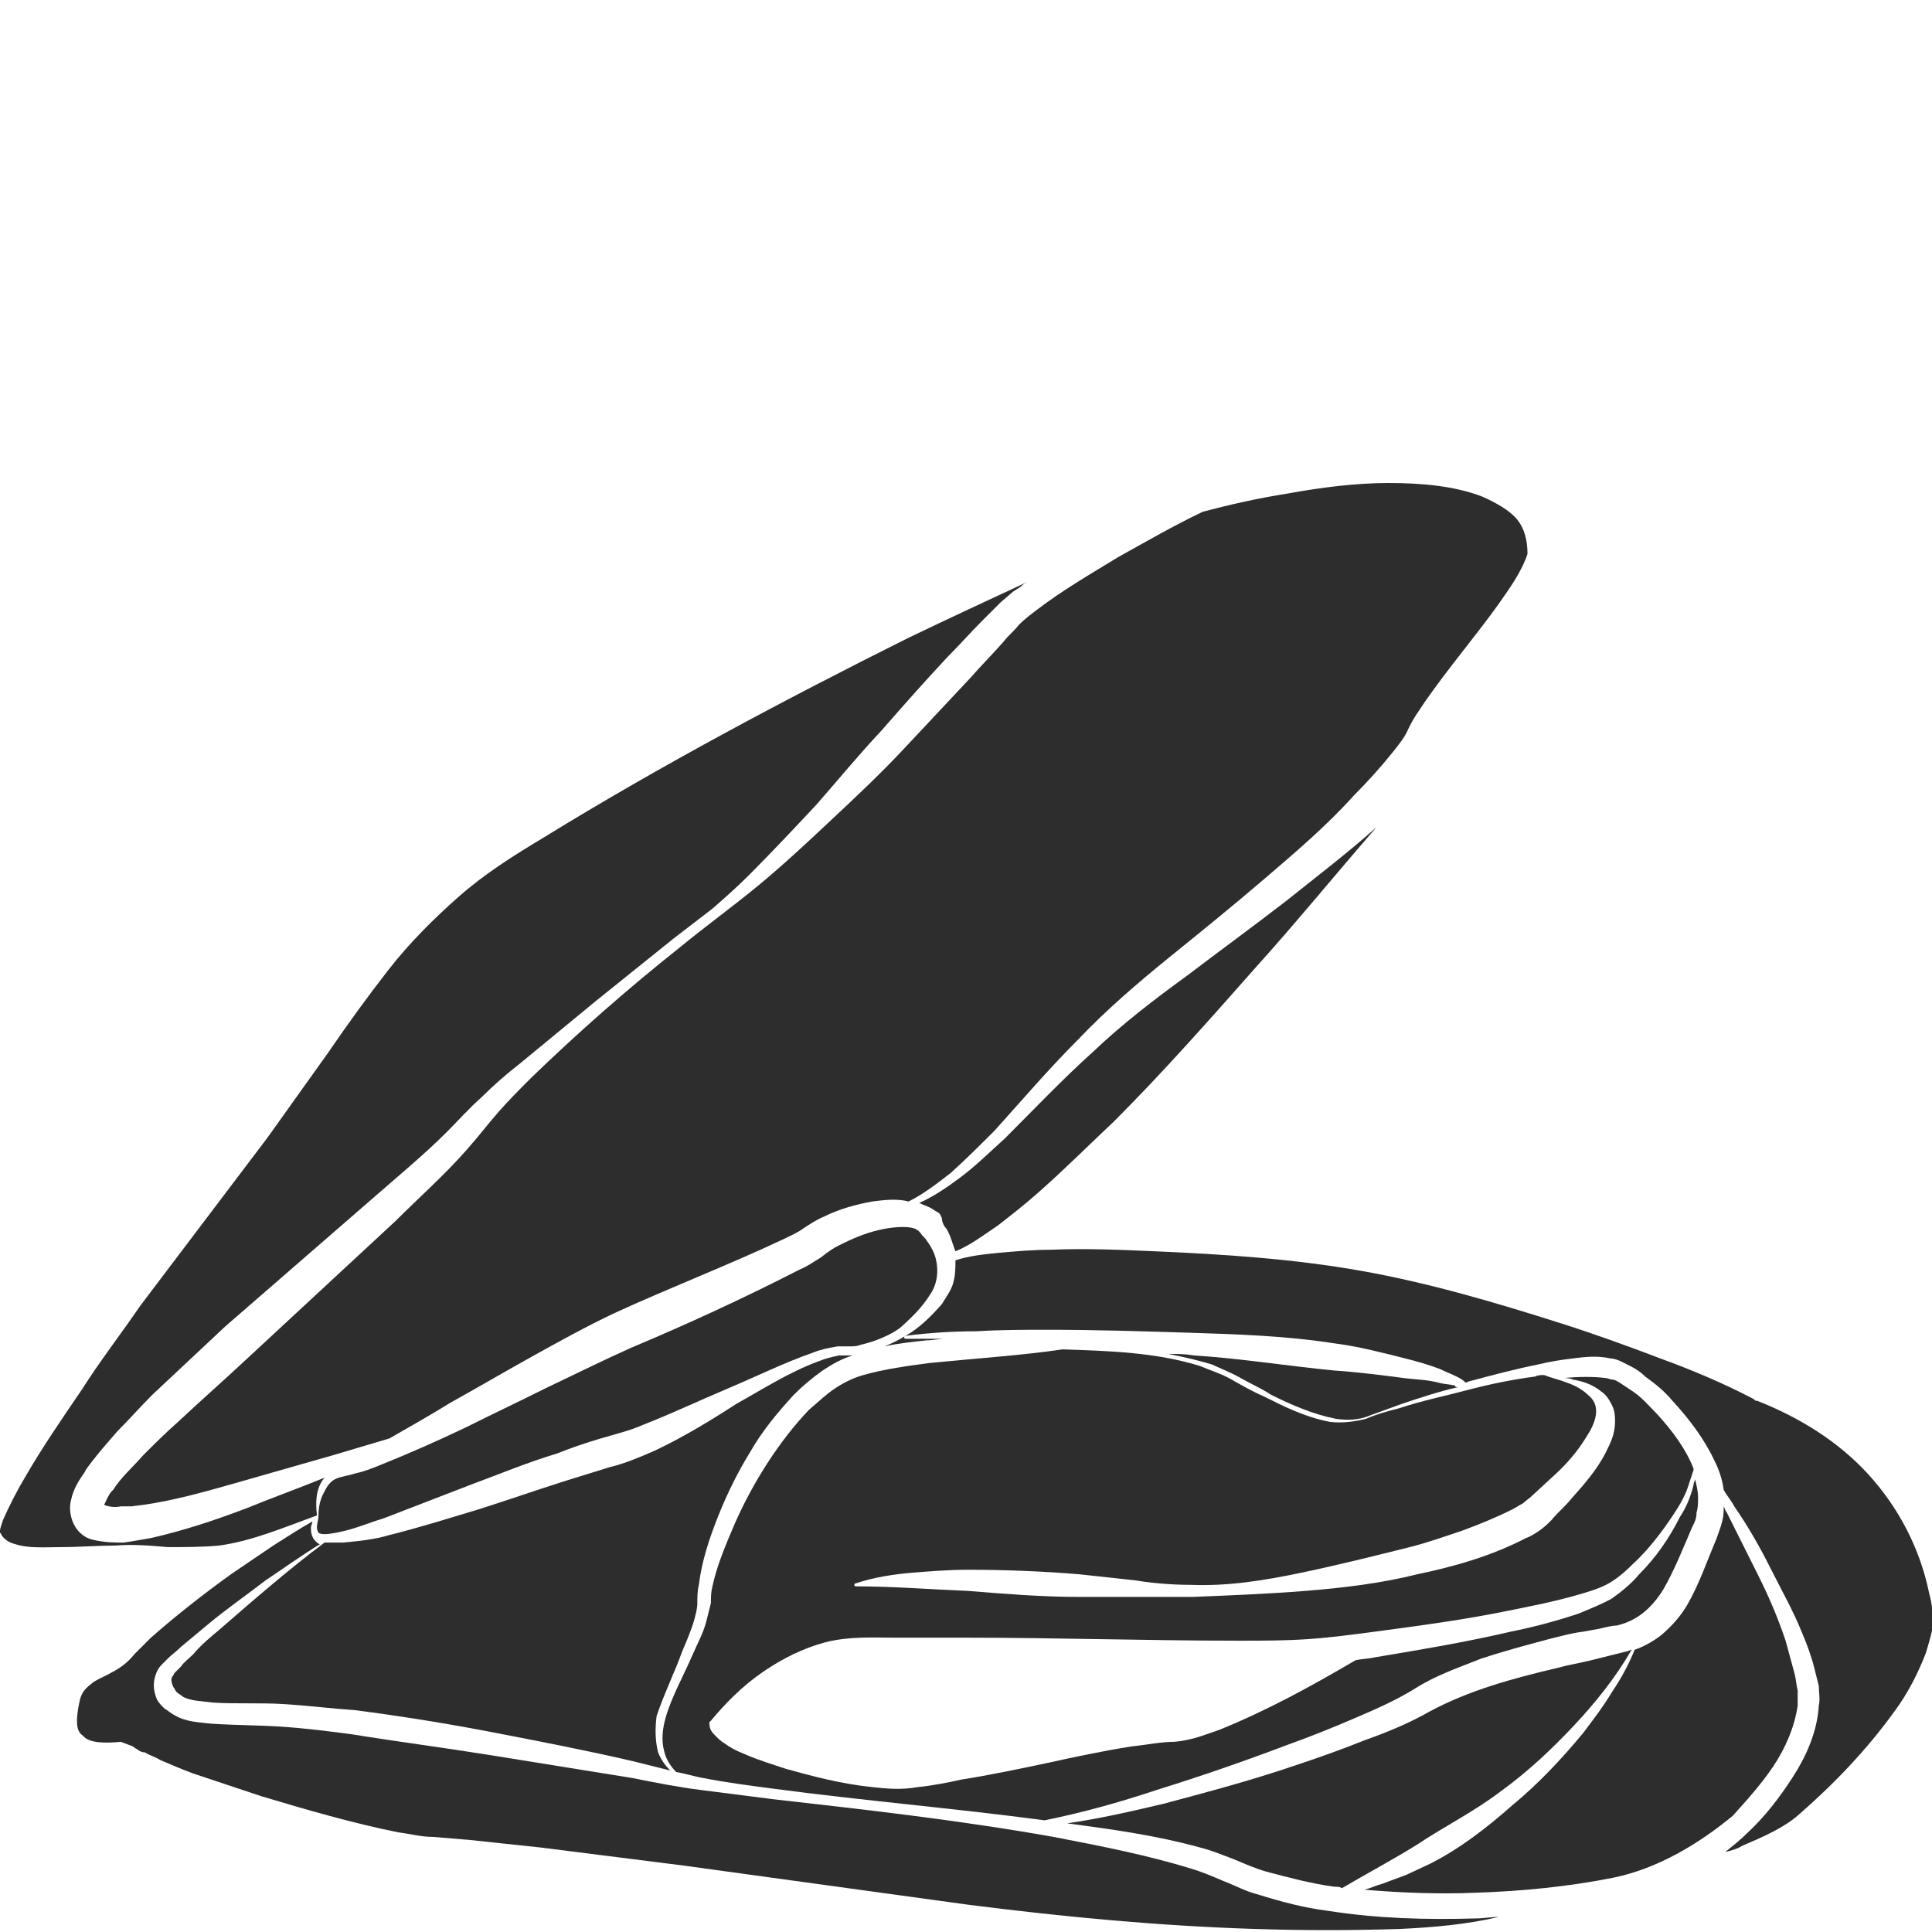 <?xml version="1.0" encoding="utf-8"?>
<!-- Generator: Adobe Illustrator 24.1.2, SVG Export Plug-In . SVG Version: 6.00 Build 0)  -->
<svg version="1.1" id="Layer_1" xmlns="http://www.w3.org/2000/svg" xmlns:xlink="http://www.w3.org/1999/xlink" x="0px" y="0px"
	 viewBox="0 0 128 128" style="enable-background:new 0 0 128 128;" xml:space="preserve">
<style type="text/css">
	.st0{fill:#2D2D2D;}
</style>
<g>
	<path class="st0" d="M82.2,91.3c0.7,0.4,1.4,0.7,2,1.1c1.4,0.7,2.8,1.3,4.3,1.6c0.7,0.1,1.5,0.1,2.2-0.2l2.2-0.8
		c1.2-0.4,2.4-0.8,3.7-1.1c-0.1,0-0.2,0-0.2-0.1c-0.4-0.1-0.8-0.1-1.1-0.2c-0.8-0.2-1.5-0.2-2.3-0.3c-1.5-0.2-3.1-0.4-4.6-0.5
		c-3.1-0.3-6.2-0.8-9.3-1c-0.6-0.1-1.1-0.1-1.7-0.1c1,0.2,1.9,0.4,2.9,0.7C80.7,90.6,81.5,90.9,82.2,91.3z"/>
	<path class="st0" d="M61.6,90.3c-1.5,0.2-3,0.4-4.4,0.8c-0.7,0.2-1.3,0.5-1.9,0.9c-0.6,0.4-1.1,0.9-1.7,1.4c-2,2.1-3.7,4.8-4.9,7.5
		c-0.6,1.4-1.2,2.8-1.5,4.2c-0.1,0.4-0.1,0.7-0.1,1.1c-0.1,0.4-0.2,0.8-0.3,1.2c-0.2,0.8-0.6,1.5-0.9,2.2c-0.6,1.4-1.4,2.8-1.8,4.2
		c-0.2,0.7-0.3,1.5-0.1,2.2c0.1,0.5,0.4,1,0.8,1.4c0.6,0.1,1.2,0.3,1.8,0.4c1.5,0.3,3.1,0.5,4.6,0.7c6,0.8,12,1.3,18,2.1
		c2.5-0.5,5-1.2,7.4-2c2.9-0.9,5.8-1.9,8.7-3c1.4-0.5,2.9-1.1,4.3-1.7c1.4-0.6,2.8-1.2,4.1-2c1.4-0.9,2.9-1.4,4.4-2
		c1.5-0.5,3-0.9,4.5-1.3c0.8-0.2,1.5-0.4,2.3-0.5l1.1-0.2c0.4-0.1,0.8-0.2,1.1-0.2c1.3-0.3,2.3-1.1,3.1-2.4c0.7-1.2,1.3-2.7,1.9-4.1
		c0.2-0.4,0.3-0.6,0.3-1c0.1-0.3,0.1-0.6,0.1-1c0-0.4-0.1-0.8-0.2-1.2c0,0.1-0.1,0.2-0.1,0.4c-0.2,0.8-0.5,1.5-0.9,2.1
		c-0.7,1.4-1.6,2.7-2.7,3.8c-0.5,0.6-1.1,1.1-1.8,1.6c-0.7,0.4-1.5,0.7-2.2,1c-1.5,0.5-3,0.9-4.5,1.2c-3,0.7-6,1.2-9,1.7
		c-0.4,0.1-0.9,0.1-1.3,0.2c-2.9,1.7-5.8,3.3-9,4.6c-0.9,0.3-1.8,0.7-3,0.8c-0.9,0-1.8,0.2-2.8,0.3c-1.9,0.3-3.8,0.7-5.6,1.1
		c-1.9,0.4-3.8,0.8-5.7,1.1c-0.9,0.2-1.9,0.4-2.9,0.5c-1.1,0.2-2.1,0.1-3,0c-2-0.2-3.9-0.7-5.7-1.2c-0.9-0.3-1.9-0.6-2.8-1
		c-0.5-0.2-0.9-0.4-1.3-0.7c-0.2-0.1-0.4-0.3-0.6-0.5c-0.2-0.2-0.4-0.4-0.4-0.8l0-0.1l0.1-0.1c1-1.2,2.1-2.3,3.4-3.2
		c1.3-0.9,2.7-1.6,4.2-2c1.6-0.4,3.1-0.3,4.6-0.3l4.6,0c6.1,0,12.1,0.2,18.2,0.2c1.5,0,3,0,4.5-0.1c1.5-0.1,3-0.3,4.5-0.5
		c3-0.4,6-0.8,8.9-1.4c1.5-0.3,3-0.6,4.4-1c0.7-0.2,1.4-0.4,2-0.7c0.6-0.3,1.2-0.8,1.7-1.3c1.1-1,2-2.2,2.8-3.4c0.4-0.6,0.8-1.3,1-2
		c0.1-0.3,0.2-0.6,0.3-0.9c0,0,0-0.1,0-0.1c-0.5-1.3-1.4-2.5-2.4-3.6c-0.5-0.5-1-1.1-1.6-1.5c-0.3-0.2-0.6-0.4-0.9-0.6
		c-0.2-0.1-0.3-0.2-0.5-0.2c-0.1,0-0.3-0.1-0.4-0.1c-0.8-0.1-1.8-0.1-2.8,0c0.2,0,0.4,0,0.6,0.1c0.6,0.1,1.3,0.3,1.9,0.8
		c0.3,0.2,0.5,0.5,0.7,0.9c0.2,0.4,0.2,0.8,0.2,1.1c0,0.8-0.3,1.4-0.6,2c-0.6,1.2-1.5,2.2-2.3,3.1c-0.4,0.5-0.9,0.9-1.3,1.4
		c-0.2,0.2-0.5,0.5-0.8,0.7c-0.3,0.2-0.6,0.4-0.9,0.5c-2.3,1.2-4.8,1.9-7.2,2.4c-2.4,0.6-4.9,0.9-7.4,1.1c-2.5,0.2-5,0.3-7.5,0.4
		c-2.5,0-5,0-7.5,0c-2.5,0-4.9-0.2-7.4-0.4c-2.5-0.1-4.9-0.3-7.4-0.3c0,0-0.1,0-0.1-0.1c0,0,0-0.1,0.1-0.1c1.2-0.4,2.5-0.6,3.7-0.7
		c1.2-0.1,2.5-0.2,3.7-0.2c2.5,0,5,0.1,7.4,0.3l3.7,0.4c1.2,0.2,2.5,0.3,3.7,0.3c2.5,0.1,4.9-0.3,7.3-0.8c2.4-0.5,4.8-1.1,7.2-1.7
		c1.2-0.3,2.3-0.7,3.5-1.1c1.1-0.4,2.3-0.9,3.3-1.4c0.2-0.1,0.5-0.3,0.7-0.4c0.2-0.2,0.4-0.3,0.6-0.5l1.3-1.2
		c0.9-0.8,1.7-1.7,2.3-2.7c0.6-0.9,1-2,0.2-2.7c-0.4-0.4-0.9-0.7-1.5-0.9c-0.5-0.2-1-0.3-1.5-0.5c-0.2,0-0.4,0-0.6,0.1
		c-1.5,0.2-3,0.5-4.5,0.9c-1.5,0.4-3,0.7-4.5,1.2c-0.8,0.2-1.5,0.4-2.2,0.7c-0.8,0.2-1.6,0.3-2.4,0.2c-1.6-0.3-3-1-4.4-1.7
		c-0.7-0.3-1.4-0.7-2.1-1.1c-0.7-0.4-1.4-0.6-2.1-0.9c-2.9-0.9-6-1-9.1-1.1C67.7,89.8,64.6,90,61.6,90.3z"/>
	<path class="st0" d="M88,126.6c-1.6-0.2-3.1-0.6-4.7-1.1c-0.8-0.2-1.5-0.6-2.3-0.9c-0.7-0.3-1.4-0.6-2.1-0.8
		c-2.9-0.9-6-1.5-9.1-2.1c-6.2-1.1-12.4-1.8-18.6-2.5c-1.6-0.2-3.1-0.4-4.7-0.6c-1.6-0.2-3.1-0.5-4.6-0.8c-3.1-0.5-6.2-1-9.3-1.5
		c-3.1-0.5-6.2-0.9-9.3-1.4c-1.5-0.2-3.1-0.4-4.6-0.5c-1.5-0.1-3.1-0.1-4.7-0.2c-0.8-0.1-1.7-0.1-2.5-0.6c-0.2-0.1-0.4-0.3-0.6-0.4
		c-0.2-0.2-0.4-0.4-0.5-0.6c-0.2-0.5-0.3-1-0.1-1.6c0.1-0.3,0.2-0.5,0.4-0.7c0.2-0.2,0.3-0.3,0.4-0.4c0.3-0.3,0.6-0.5,0.9-0.8
		c0.6-0.5,1.2-1,1.8-1.5c1.2-1,2.5-1.9,3.8-2.9c1.2-0.8,2.3-1.6,3.6-2.4c-0.1,0-0.2-0.1-0.3-0.2c-0.3-0.3-0.3-0.7-0.3-0.9
		c0-0.1,0.1-0.3,0.1-0.4c-0.9,0.5-1.8,1.1-2.6,1.6c-0.9,0.6-1.9,1.3-2.8,1.9c-1.8,1.3-3.6,2.7-5.3,4.2L9.5,109l-0.6,0.6
		c-0.4,0.5-0.9,0.9-1.5,1.2c-0.5,0.3-1.1,0.5-1.4,0.8c-0.4,0.3-0.6,0.6-0.7,1c-0.1,0.4-0.2,1-0.2,1.4c0,0.5,0.1,0.8,0.4,1
		c0.4,0.5,1.5,0.5,2.5,0.4l0.8,0.3c0,0,0.1,0.1,0.3,0.2c0.1,0.1,0.3,0.2,0.5,0.2c0.3,0.2,0.7,0.3,1,0.5c0.7,0.3,1.4,0.6,2.2,0.9
		c1.5,0.5,3,1,4.5,1.5c3,0.9,6.1,1.8,9.1,2.4c0.8,0.1,1.5,0.3,2.3,0.3l2.4,0.2l4.7,0.5c3.2,0.4,6.3,0.8,9.5,1.2l18.9,2.6
		c6.3,0.8,12.6,1.4,19,1.6c3.2,0.1,6.3,0.1,9.5,0c2.2-0.1,4.5-0.3,6.6-0.8c-0.5,0-1,0.1-1.5,0.1C94.4,127.2,91.2,127.1,88,126.6z"/>
	<path class="st0" d="M105.4,110c-0.8,0.2-1.5,0.3-2.2,0.5c-3,0.7-5.9,1.5-8.5,2.9c-1.4,0.8-2.9,1.4-4.3,1.9
		c-1.5,0.6-2.9,1.1-4.4,1.6c-2.9,1-5.9,1.8-8.9,2.6c-2.1,0.5-4.3,1-6.4,1.3c3,0.4,5.9,0.8,8.8,1.6c0.8,0.2,1.5,0.5,2.3,0.8
		c0.7,0.3,1.4,0.6,2.1,0.8c1.5,0.4,3,0.8,4.5,1c0.2,0,0.4,0,0.5,0.1c1.7-1,3.4-1.9,5-2.9c1.8-1.2,3.8-2.2,5.5-3.5
		c1.8-1.3,3.4-2.8,4.9-4.4c1.4-1.5,2.7-3.1,3.8-5c-0.1,0-0.2,0.1-0.3,0.1c-0.4,0.1-0.8,0.2-1.2,0.3L105.4,110z"/>
	<path class="st0" d="M117.5,117c0.8-1.2,1.4-2.6,1.6-4c0-0.4,0-0.7,0-1c-0.1-0.4-0.1-0.7-0.2-1.1c-0.2-0.7-0.4-1.5-0.6-2.2
		c-0.5-1.5-1.1-2.9-1.8-4.3c-0.7-1.4-1.4-2.8-2.1-4.2c-0.1-0.1-0.1-0.2-0.2-0.4c0,0.3,0,0.6-0.1,1c-0.1,0.4-0.3,0.9-0.4,1.2
		c-0.6,1.4-1.1,2.9-1.9,4.3c-0.4,0.7-1,1.4-1.7,2c-0.5,0.4-1.2,0.8-1.8,1c-0.4,1-0.9,1.9-1.5,2.8c-0.6,1-1.3,1.9-1.9,2.7
		c-1.4,1.7-3,3.4-4.7,4.8c-1.7,1.5-3.5,2.9-5.5,3.9l-1.5,0.7c-0.5,0.2-1.1,0.4-1.6,0.6c-0.4,0.1-0.8,0.3-1.2,0.4
		c2.4,0.2,4.9,0.3,7.3,0.2c3.1-0.1,6.2-0.4,9.2-1c2.9-0.6,5.6-2.2,7.9-4.1C115.7,119.3,116.7,118.2,117.5,117z"/>
	<path class="st0" d="M11.1,102.5c1.1,0,2.3,0,3.4-0.1c2.2-0.3,4.3-1.2,6.5-2c0,0,0,0,0,0c-0.1-0.8-0.1-1.8,0.5-2.5
		c-1.7,0.7-3.4,1.3-5.1,2c-2.1,0.8-4.2,1.5-6.4,2c-0.6,0.1-1.1,0.2-1.8,0.3c-0.6,0-1.3,0-2.1-0.2c-0.4-0.1-0.9-0.4-1.2-1
		c-0.3-0.6-0.3-1.2-0.2-1.6c0.2-0.9,0.6-1.4,1-2l-0.1,0.1c0.7-1,1.5-1.9,2.2-2.7c0.8-0.8,1.5-1.6,2.3-2.4c1.6-1.5,3.2-3,4.8-4.5
		l9.9-8.6c1.6-1.4,3.3-2.8,4.8-4.3c0.7-0.7,1.5-1.6,2.3-2.3c0.8-0.8,1.6-1.5,2.5-2.2c1.7-1.4,3.4-2.8,5.1-4.2l5.1-4.1l2.6-2
		c0.8-0.7,1.6-1.4,2.4-2.2c1.5-1.5,3-3.1,4.5-4.7c1.4-1.6,2.8-3.3,4.3-4.9c1.4-1.6,2.9-3.3,4.4-4.9c0.8-0.8,1.5-1.6,2.3-2.4
		c0.4-0.4,0.8-0.8,1.2-1.2l0.7-0.6c0.2-0.2,0.5-0.3,0.7-0.5c0.2-0.2,0.5-0.3,0.7-0.4c-2.8,1.3-5.6,2.6-8.3,3.9
		c-8.2,4.1-16.3,8.4-24.1,13.2c-2,1.2-3.9,2.4-5.6,3.9c-1.7,1.5-3.3,3.1-4.7,4.9c-1.4,1.8-2.7,3.6-4,5.5l-4,5.6L9.3,86.5
		c-1.3,1.9-2.7,3.7-3.9,5.6c-1.3,1.9-2.6,3.8-3.7,5.7c-0.6,1-1.1,2-1.5,2.9C0.1,101,0,101.3,0,101.4c0,0,0,0.1,0,0.1
		c0,0.1,0.1,0.1,0.1,0.2c0.2,0.3,0.5,0.5,0.9,0.6c0.9,0.3,2,0.2,3.1,0.2c1.1,0,2.3-0.1,3.5-0.1C8.8,102.3,10,102.4,11.1,102.5z"/>
	<path class="st0" d="M128,106.6c0-0.3-0.1-0.7-0.2-1.1c-0.6-2.9-2-5.6-4-7.8c-2-2.2-4.6-3.8-7.4-4.9l-0.1,0l-0.1-0.1
		c-1.9-1-4-1.9-6.2-2.7c-2.1-0.8-4.3-1.6-6.5-2.3c-4.4-1.4-8.8-2.7-13.3-3.5c-4.5-0.8-9.1-1.1-13.7-1.3c-2.3-0.1-4.6-0.2-6.9-0.1
		c-1.1,0-2.3,0.1-3.4,0.2c-1,0.1-2,0.2-2.9,0.5c0,0.4,0,0.9-0.1,1.3c-0.1,0.6-0.5,1.1-0.8,1.6c-0.7,0.8-1.5,1.6-2.4,2.1
		c-0.5,0.3-0.9,0.5-1.4,0.7c0.9-0.2,1.9-0.3,2.8-0.4c0.4,0,0.8-0.1,1.2-0.1c-0.9,0-1.7,0-2.6,0l0,0c0,0-0.1,0-0.1-0.1
		c0,0,0-0.1,0.1-0.1c1.6-0.2,3.1-0.3,4.7-0.3c1.6-0.1,3.2-0.1,4.7-0.1c3.2,0,6.3,0.1,9.5,0.2c3.1,0.1,6.3,0.2,9.5,0.7
		c1.6,0.2,3.1,0.6,4.7,1c0.8,0.2,1.5,0.4,2.3,0.7c0.4,0.2,0.7,0.3,1.1,0.5c0.2,0.1,0.4,0.2,0.6,0.4c0.1,0,0.2-0.1,0.3-0.1
		c1.5-0.4,3-0.8,4.5-1.1c0.8-0.2,1.5-0.3,2.3-0.4c0.8-0.1,1.6-0.2,2.5,0c0.2,0,0.5,0.1,0.7,0.2c0.2,0.1,0.4,0.2,0.6,0.3
		c0.4,0.2,0.7,0.4,1,0.7c0.7,0.5,1.3,1,1.8,1.6c1.1,1.2,2.1,2.5,2.8,4c0.3,0.6,0.5,1.2,0.6,1.9c0.2,0.4,0.5,0.7,0.7,1.1
		c0.9,1.3,1.7,2.7,2.4,4.1c0.7,1.4,1.5,2.8,2.1,4.3c0.3,0.7,0.6,1.5,0.8,2.3c0.1,0.4,0.2,0.8,0.3,1.2c0,0.4,0.1,0.9,0,1.3
		c-0.1,1.7-0.8,3.3-1.7,4.7c-0.9,1.4-1.9,2.7-3.1,3.8c-0.4,0.4-0.9,0.8-1.4,1.2c0.4-0.1,0.8-0.2,1.1-0.4c1.4-0.6,2.8-1.2,3.8-2.1
		c2.3-2,4.5-4.3,6.3-6.8c0.9-1.2,1.6-2.6,2.1-3.9c0.2-0.7,0.4-1.3,0.5-2C128,107.2,128,106.9,128,106.6z"/>
	<path class="st0" d="M66.5,42.5c-0.7,0.8-1.5,1.6-2.2,2.4c-1.5,1.6-3,3.2-4.5,4.8c-1.5,1.6-3.1,3.1-4.7,4.6c-1.6,1.5-3.2,3-4.9,4.4
		c-1.7,1.4-3.5,2.7-5.2,4.1c-3.4,2.7-6.7,5.6-9.8,8.6c-0.8,0.8-1.5,1.5-2.2,2.3c-0.7,0.8-1.3,1.6-2.1,2.5c-1.5,1.7-3.1,3.1-4.7,4.7
		l-9.6,8.9c-1.6,1.5-3.2,2.9-4.8,4.4c-0.8,0.7-1.6,1.5-2.3,2.2c-0.7,0.8-1.5,1.5-2,2.3l-0.1,0.1l0,0C7.2,99,7,99.5,6.9,99.7
		c0.2,0.1,0.7,0.2,1.1,0.1c0.2,0,0.4,0,0.7,0l0.8-0.1c2.1-0.3,4.2-0.9,6.3-1.5c2.1-0.6,4.2-1.2,6.3-1.8l3.7-1.1
		c1.4-0.8,2.8-1.6,4.1-2.4c1.8-1,3.5-2,5.3-3c1.8-1,3.6-2,5.5-2.9c3.7-1.7,7.6-3.2,11.2-4.9c0.4-0.2,0.9-0.4,1.3-0.7
		c0.3-0.2,0.9-0.6,1.4-0.8c1-0.5,2.1-0.8,3.2-1c0.8-0.1,1.6-0.2,2.4,0c1-0.5,1.9-1.2,2.8-1.9c1-0.9,2-1.9,2.9-2.8
		c1.8-2,3.6-4.1,5.5-6c1.9-2,4-3.8,6.1-5.5c2.1-1.7,4.2-3.4,6.3-5.2c2.1-1.8,4.1-3.5,5.9-5.5c0.9-0.9,1.8-1.9,2.6-2.9
		c0.4-0.5,0.8-1,1-1.5c0.1-0.2,0.3-0.6,0.5-0.9c0.2-0.3,0.4-0.6,0.6-0.9c1.6-2.3,3.4-4.4,4.9-6.5c0.7-1,1.5-2.1,1.9-3.3
		c0-0.9-0.2-1.7-0.7-2.3c-0.5-0.6-1.4-1.1-2.3-1.5C96.4,32.2,94.2,32,92,32c-2.2,0-4.5,0.3-6.7,0.7c-1.9,0.3-3.7,0.7-5.6,1.2
		c-1.9,0.9-3.8,2-5.6,3c-1.8,1.1-3.7,2.2-5.4,3.5c-0.4,0.3-0.8,0.6-1.2,1C67.2,41.8,66.8,42.1,66.5,42.5z"/>
	<path class="st0" d="M62.7,81.4c0.3,0.5,0.4,1,0.6,1.5c1-0.4,1.9-1.1,2.8-1.7c0.9-0.7,1.8-1.4,2.7-2.2c1.7-1.5,3.3-3.1,5-4.7
		c3.2-3.2,6.3-6.7,9.3-10.1c2.8-3.1,5.4-6.3,8.1-9.4c-1.9,1.7-4,3.3-6,4.9c-2.2,1.7-4.4,3.3-6.5,4.9c-2.2,1.6-4.3,3.2-6.3,5.1
		c-2,1.8-3.9,3.8-5.8,5.7c-1,0.9-2,1.9-3.1,2.7c-0.8,0.6-1.7,1.2-2.6,1.6c0.2,0.1,0.5,0.2,0.7,0.3c0.2,0.1,0.3,0.2,0.5,0.3
		c0.2,0.1,0.2,0.2,0.3,0.4C62.4,80.9,62.5,81.2,62.7,81.4z"/>
	<path class="st0" d="M61.6,85.8c0.5-0.7,0.6-1.6,0.4-2.4c-0.1-0.4-0.3-0.8-0.6-1.2c-0.1-0.2-0.3-0.3-0.4-0.5
		c-0.1-0.1-0.2-0.2-0.2-0.2c-0.1,0-0.1-0.1-0.2-0.1c-0.5-0.2-1.6-0.1-2.4,0.1c-0.9,0.2-1.8,0.6-2.6,1c-0.4,0.2-0.7,0.4-1.2,0.8
		c-0.5,0.3-0.9,0.6-1.4,0.8c-3.7,1.9-7.4,3.6-11.2,5.2c-1.8,0.8-3.6,1.7-5.5,2.6c-1.8,0.9-3.7,1.8-5.5,2.7c-1.9,0.9-3.7,1.7-5.7,2.5
		c-0.5,0.2-1,0.4-1.5,0.5c-0.6,0.2-1,0.2-1.4,0.4c-0.4,0.2-0.6,0.6-0.8,1c-0.2,0.4-0.3,0.9-0.3,1.4c0,0.3-0.1,0.5-0.1,0.8
		c0,0.2,0.1,0.4,0.2,0.4c0.3,0.1,0.8,0,1.3-0.1c1-0.2,1.9-0.6,2.9-0.9l5.7-2.2c1.9-0.7,3.8-1.5,5.8-2.1c1-0.4,1.9-0.7,2.9-1
		c1-0.3,1.9-0.5,2.8-0.9c1.8-0.7,3.7-1.6,5.6-2.4c1.9-0.8,3.7-1.7,5.7-2.4c0.5-0.2,1-0.3,1.6-0.4l0.4,0l0.4,0c0.2,0,0.5,0,0.7-0.1
		c0.9-0.2,1.9-0.6,2.6-1.1C60.4,87.3,61.1,86.6,61.6,85.8z"/>
	<path class="st0" d="M45.2,109.4c0.3-0.7,0.6-1.4,0.8-2.1c0.1-0.4,0.2-0.7,0.2-1.1c0-0.3,0-0.8,0.1-1.2c0.2-1.6,0.7-3.1,1.3-4.6
		c0.6-1.5,1.3-2.9,2.1-4.2c0.8-1.4,1.8-2.6,2.9-3.8c0.6-0.6,1.2-1.1,1.9-1.6c0.6-0.4,1.3-0.8,2-1c-0.1,0-0.1,0-0.2,0l-0.4,0l-0.3,0
		c-0.5,0.1-0.9,0.2-1.4,0.4c-1.9,0.7-3.6,1.8-5.4,2.8c-1.7,1.1-3.5,2.2-5.4,3.1c-0.9,0.4-2.1,0.9-3,1.1l-2.9,0.9
		c-1.9,0.6-3.9,1.3-5.8,1.9c-2,0.6-3.9,1.2-5.9,1.7c-1,0.3-2,0.4-3.1,0.5c-0.3,0-0.5,0-0.8,0c-0.1,0-0.2,0-0.4,0
		c-2.4,1.8-4.7,3.8-7,5.8c-0.6,0.5-1.2,1-1.7,1.6c-0.3,0.3-0.6,0.5-0.8,0.8c-0.1,0.1-0.3,0.3-0.4,0.4c-0.1,0.1-0.1,0.2-0.2,0.3
		c-0.1,0.2,0,0.5,0.1,0.7c0.1,0.1,0.1,0.2,0.2,0.3c0.1,0.1,0.3,0.2,0.4,0.3c0.5,0.3,1.3,0.3,2,0.4c1.5,0.1,3.1,0,4.7,0.1
		c1.6,0.1,3.2,0.3,4.7,0.4c3.1,0.4,6.2,0.9,9.3,1.5c3.1,0.6,6.2,1.2,9.2,1.9c0.8,0.2,1.6,0.4,2.4,0.6c-0.3-0.3-0.6-0.7-0.8-1.2
		c-0.2-0.8-0.2-1.6-0.1-2.4C44,112.2,44.7,110.8,45.2,109.4z"/>
</g>
</svg>
